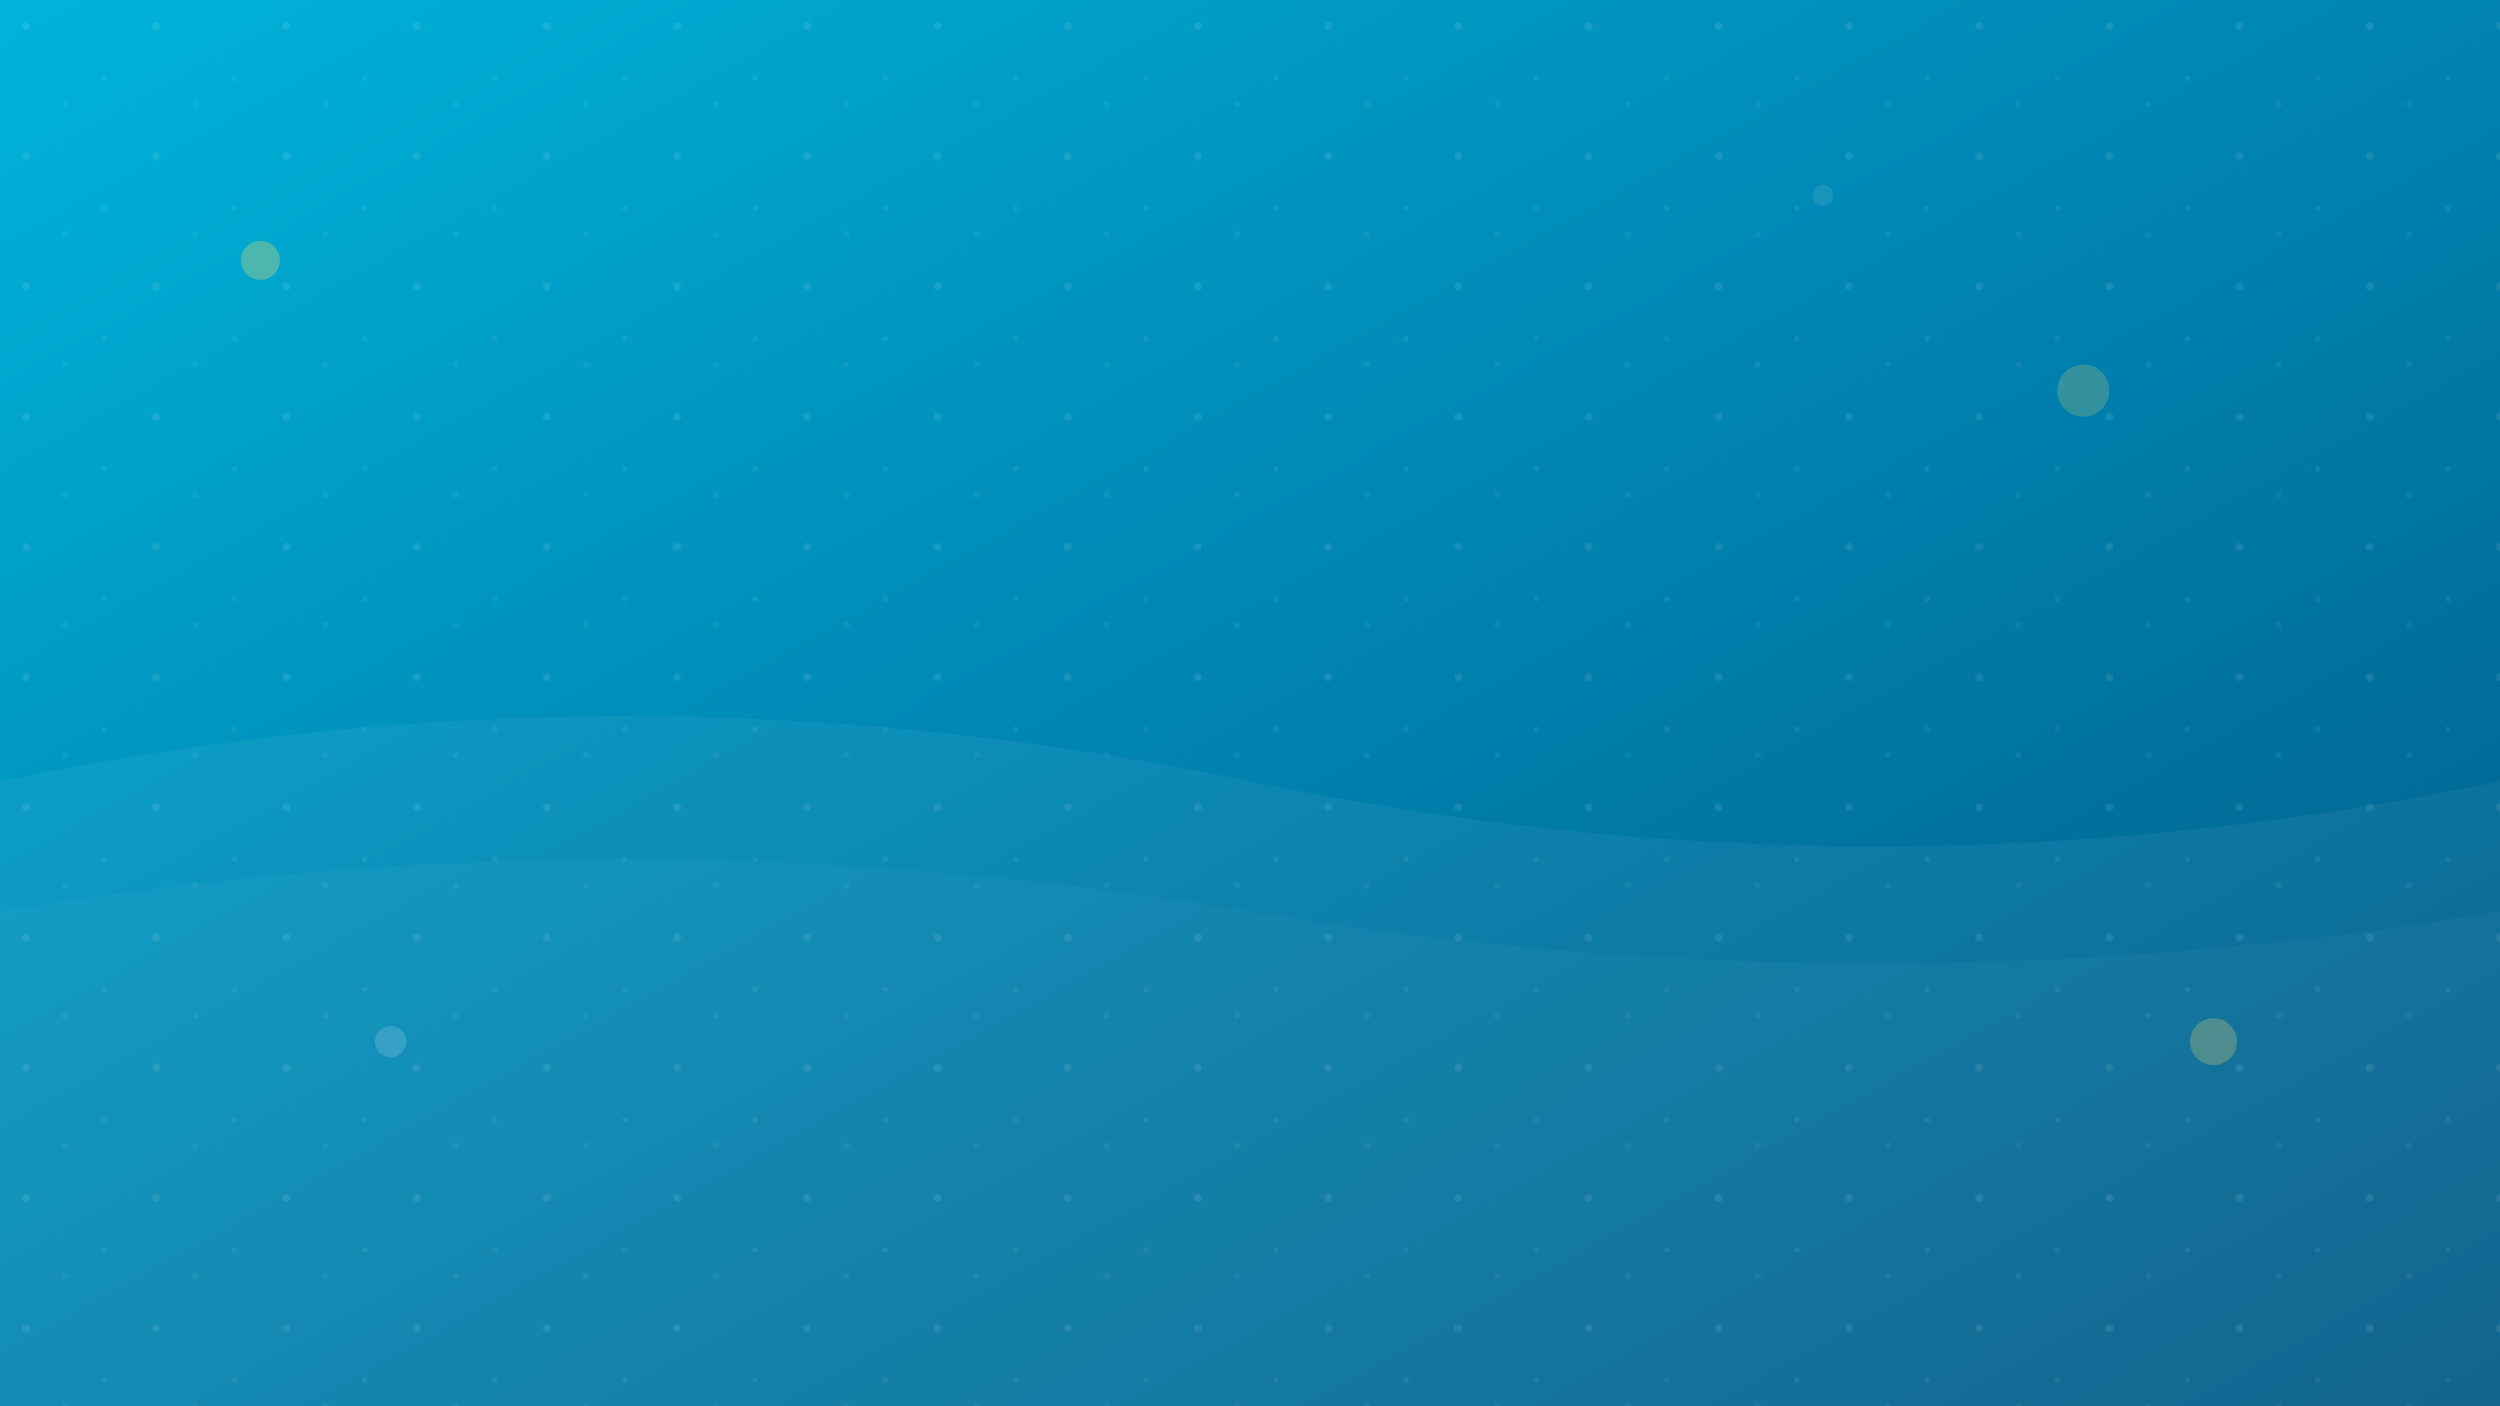 <svg width="1920" height="1080" viewBox="0 0 1920 1080" fill="none" xmlns="http://www.w3.org/2000/svg">
  <defs>
    <linearGradient id="heroGradient" x1="0%" y1="0%" x2="100%" y2="100%">
      <stop offset="0%" style="stop-color:#00b4db;stop-opacity:1" />
      <stop offset="50%" style="stop-color:#0083b0;stop-opacity:1" />
      <stop offset="100%" style="stop-color:#005885;stop-opacity:1" />
    </linearGradient>
    <pattern id="waterDrops" patternUnits="userSpaceOnUse" width="100" height="100">
      <circle cx="20" cy="20" r="3" fill="rgba(255,255,255,0.1)"/>
      <circle cx="80" cy="60" r="2" fill="rgba(255,255,255,0.08)"/>
      <circle cx="50" cy="80" r="2.5" fill="rgba(255,255,255,0.06)"/>
    </pattern>
  </defs>
  
  <!-- Background Gradient -->
  <rect width="1920" height="1080" fill="url(#heroGradient)"/>
  
  <!-- Water Drop Pattern -->
  <rect width="1920" height="1080" fill="url(#waterDrops)"/>
  
  <!-- Abstract Water Waves -->
  <path d="M0,600 Q480,500 960,600 T1920,600 L1920,1080 L0,1080 Z" fill="rgba(255,255,255,0.05)"/>
  <path d="M0,700 Q480,620 960,700 T1920,700 L1920,1080 L0,1080 Z" fill="rgba(255,255,255,0.03)"/>
  
  <!-- Floating Elements -->
  <circle cx="200" cy="200" r="15" fill="rgba(255,221,102,0.3)"/>
  <circle cx="1600" cy="300" r="20" fill="rgba(255,221,102,0.2)"/>
  <circle cx="300" cy="800" r="12" fill="rgba(255,255,255,0.15)"/>
  <circle cx="1400" cy="150" r="8" fill="rgba(255,255,255,0.1)"/>
  <circle cx="1700" cy="800" r="18" fill="rgba(255,221,102,0.25)"/>
</svg>
